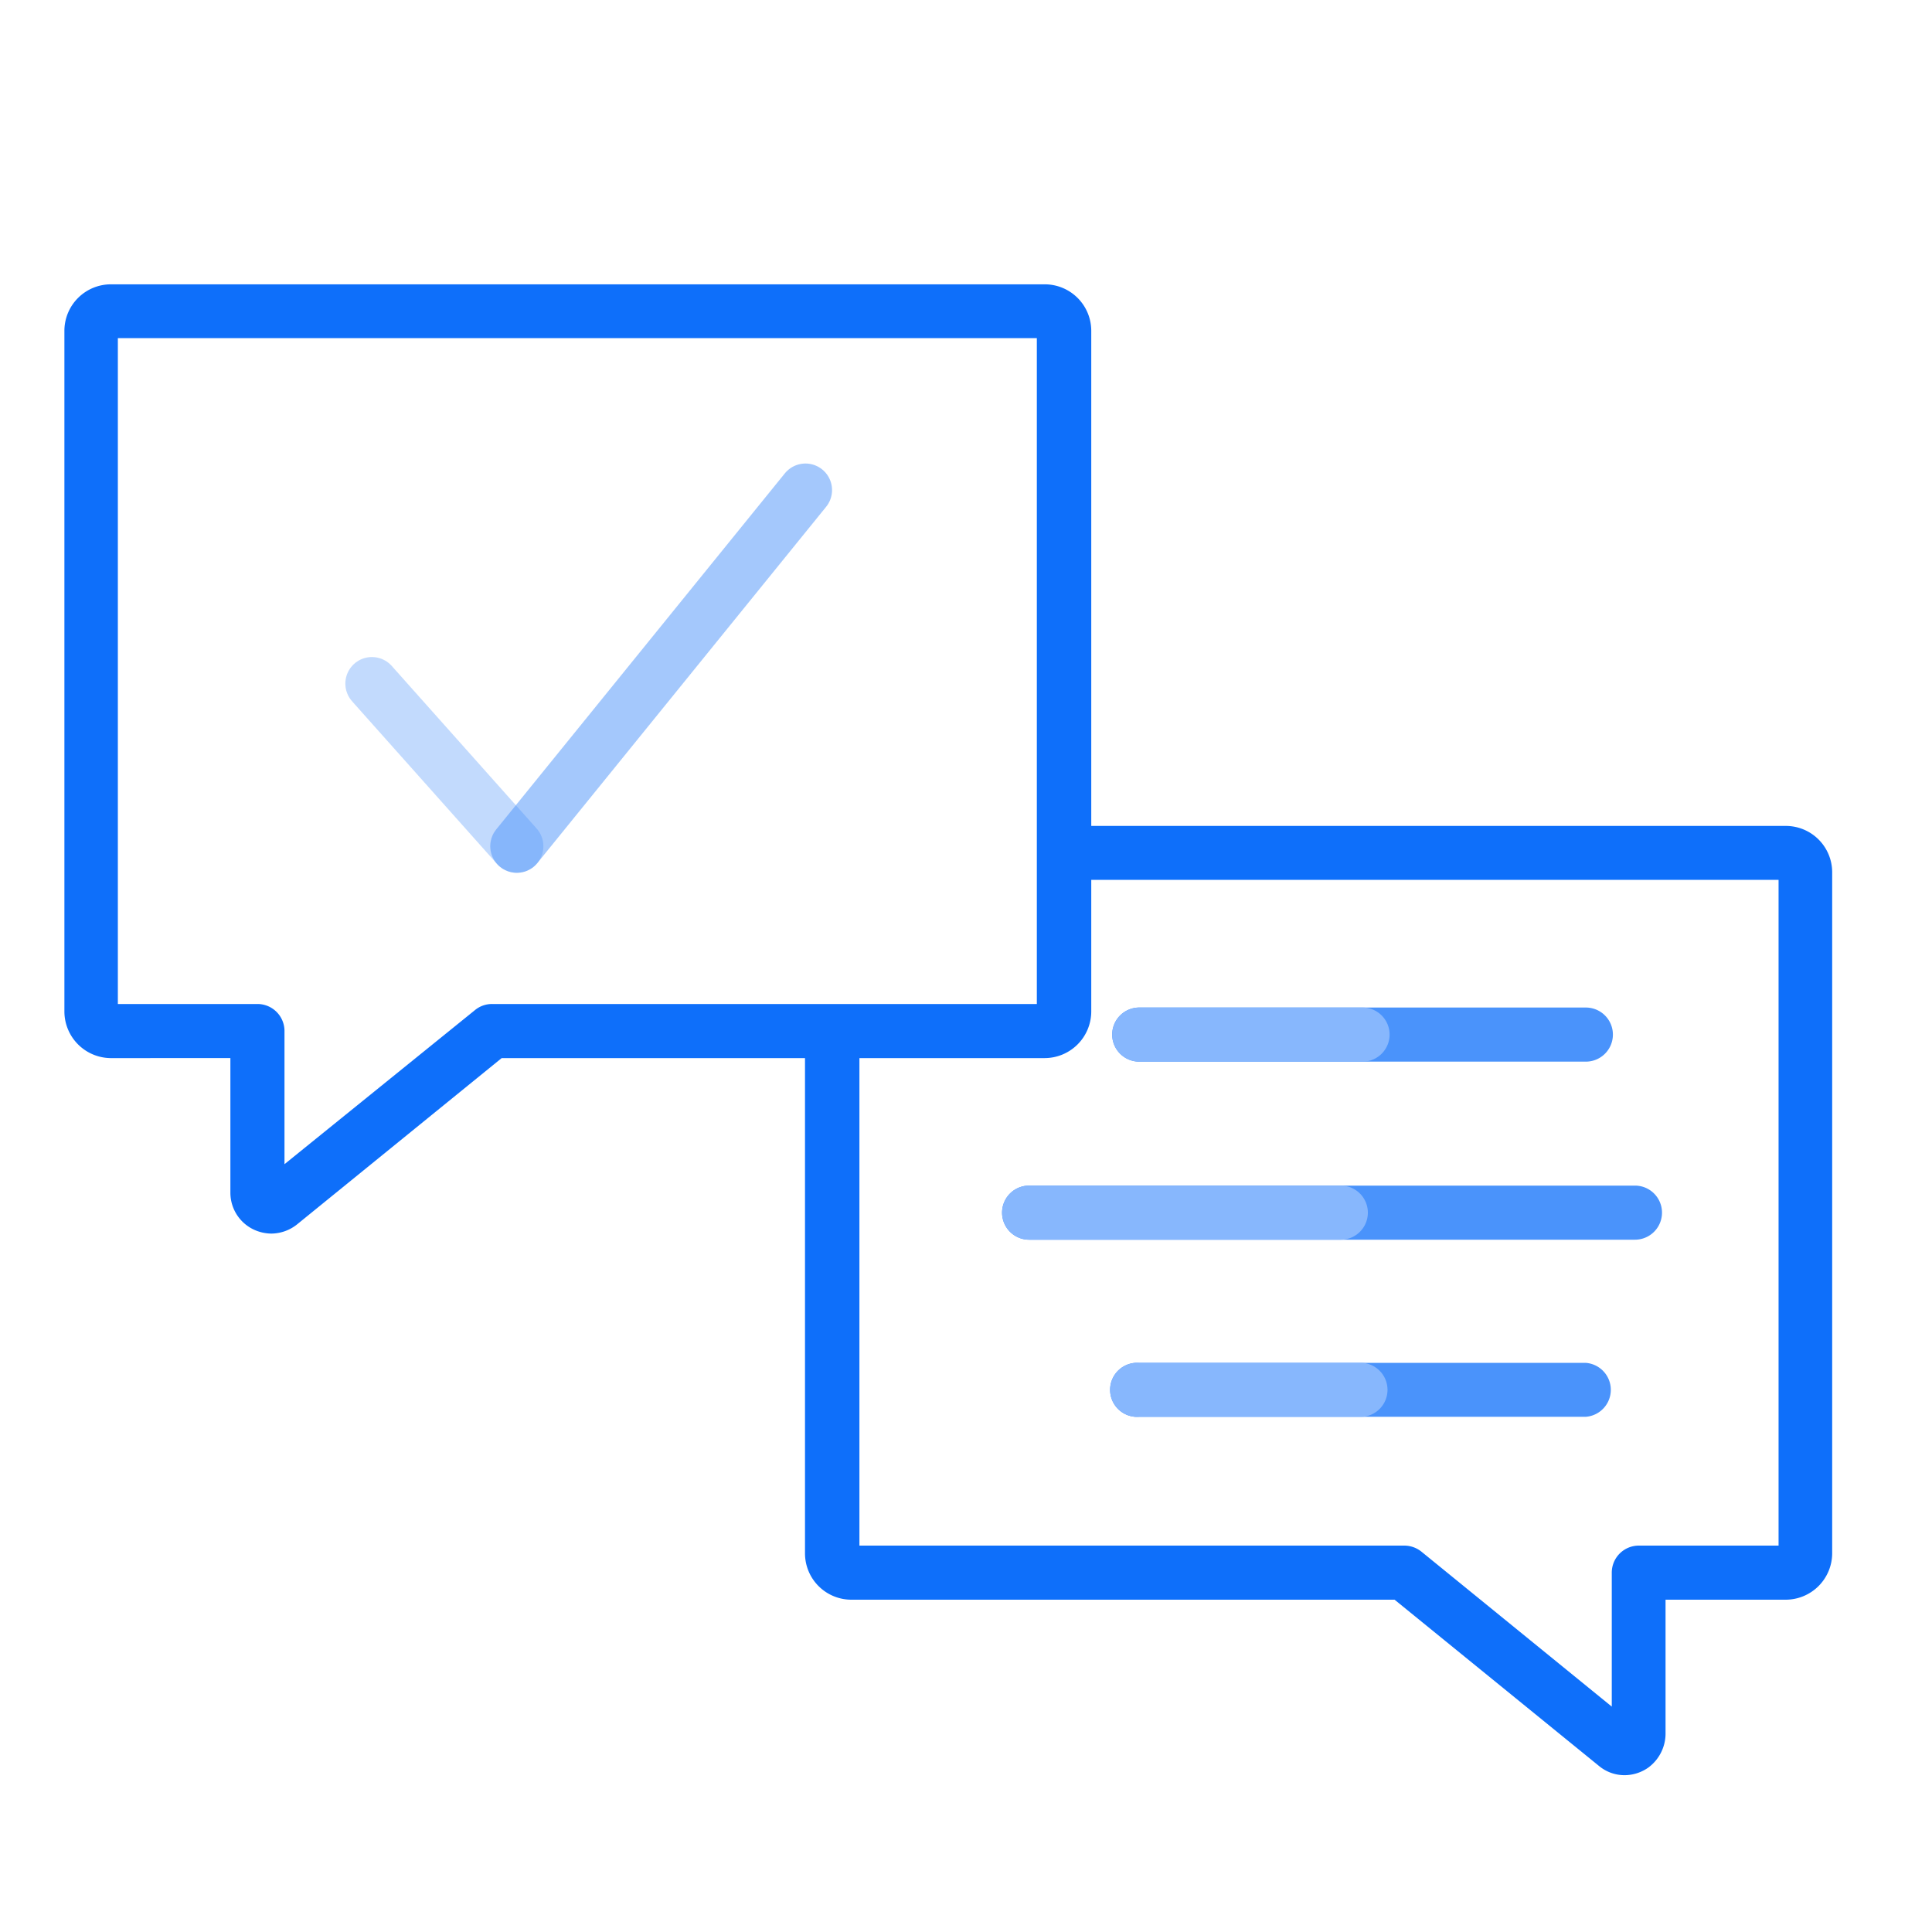 <svg data-name="Layer 1" xmlns="http://www.w3.org/2000/svg" viewBox="0 0 120 120"><path d="M101.55 77H63.92a1.68 1.68 0 010-3.36h37.63a1.68 1.68 0 110 3.36z" fill="#4a93fb"/><path d="M83.28 77H63.92a1.68 1.68 0 010-3.36h19.36a1.68 1.68 0 010 3.36z" fill="#87b7fd"/><path d="M98.5 65.94H70.76a1.68 1.68 0 010-3.36H98.5a1.68 1.68 0 010 3.36zM98.5 88H70.76a1.68 1.68 0 110-3.35H98.5a1.68 1.68 0 010 3.35z" fill="#4a93fb"/><path d="M84.63 65.94H70.76a1.68 1.68 0 010-3.36h13.87a1.68 1.68 0 010 3.36zM84.63 88H70.76a1.68 1.68 0 110-3.35h13.87a1.68 1.68 0 010 3.35z" fill="#87b7fd"/><path d="M16.85 76.62a2.63 2.63 0 01-1.09-.25 2.53 2.53 0 01-1.45-2.29v-8.36H6.85A2.9 2.9 0 014 62.83V20.54a2.89 2.89 0 012.89-2.88h58a2.89 2.89 0 012.89 2.88v42.29a2.9 2.9 0 01-2.89 2.89H31.16L18.45 76.05a2.59 2.59 0 01-1.6.57zM7.32 62.36H16A1.68 1.68 0 0117.67 64v8.31l11.83-9.57a1.66 1.66 0 011.06-.38H64.4V21H7.32zM64.87 21z" fill="#0e6ffa"/><path d="M53.38 65.6V96h33.84a1.71 1.71 0 011.06.37l11.83 9.63v-8.32a1.68 1.68 0 011.68-1.68h8.68V54.65H67.69A1.67 1.67 0 0166 53a1.67 1.67 0 011.67-1.7h43.24a2.88 2.88 0 012.89 2.88v42.29a2.89 2.89 0 01-2.89 2.89h-7.46v8.25a2.63 2.63 0 01-1.06 2.17 2.58 2.58 0 01-1.48.48 2.48 2.48 0 01-1.59-.57l-12.7-10.33H52.91A2.88 2.88 0 0150 96.47V65.6a1.67 1.67 0 011.67-1.67 1.68 1.68 0 011.71 1.67zm-.48-10.95z" fill="#0e6ffa"/><path fill="#4a93fb" opacity=".5" stroke-linecap="round" stroke-linejoin="round" stroke-width="3.3" stroke="#87b7fd" d="M23.1 42.46l9 10.1"/><path fill="#4a93fb" opacity=".5" stroke-linecap="round" stroke-linejoin="round" stroke-width="3.3" stroke="#4a93fb" d="M50.03 30.44L32.1 52.56"/></svg>